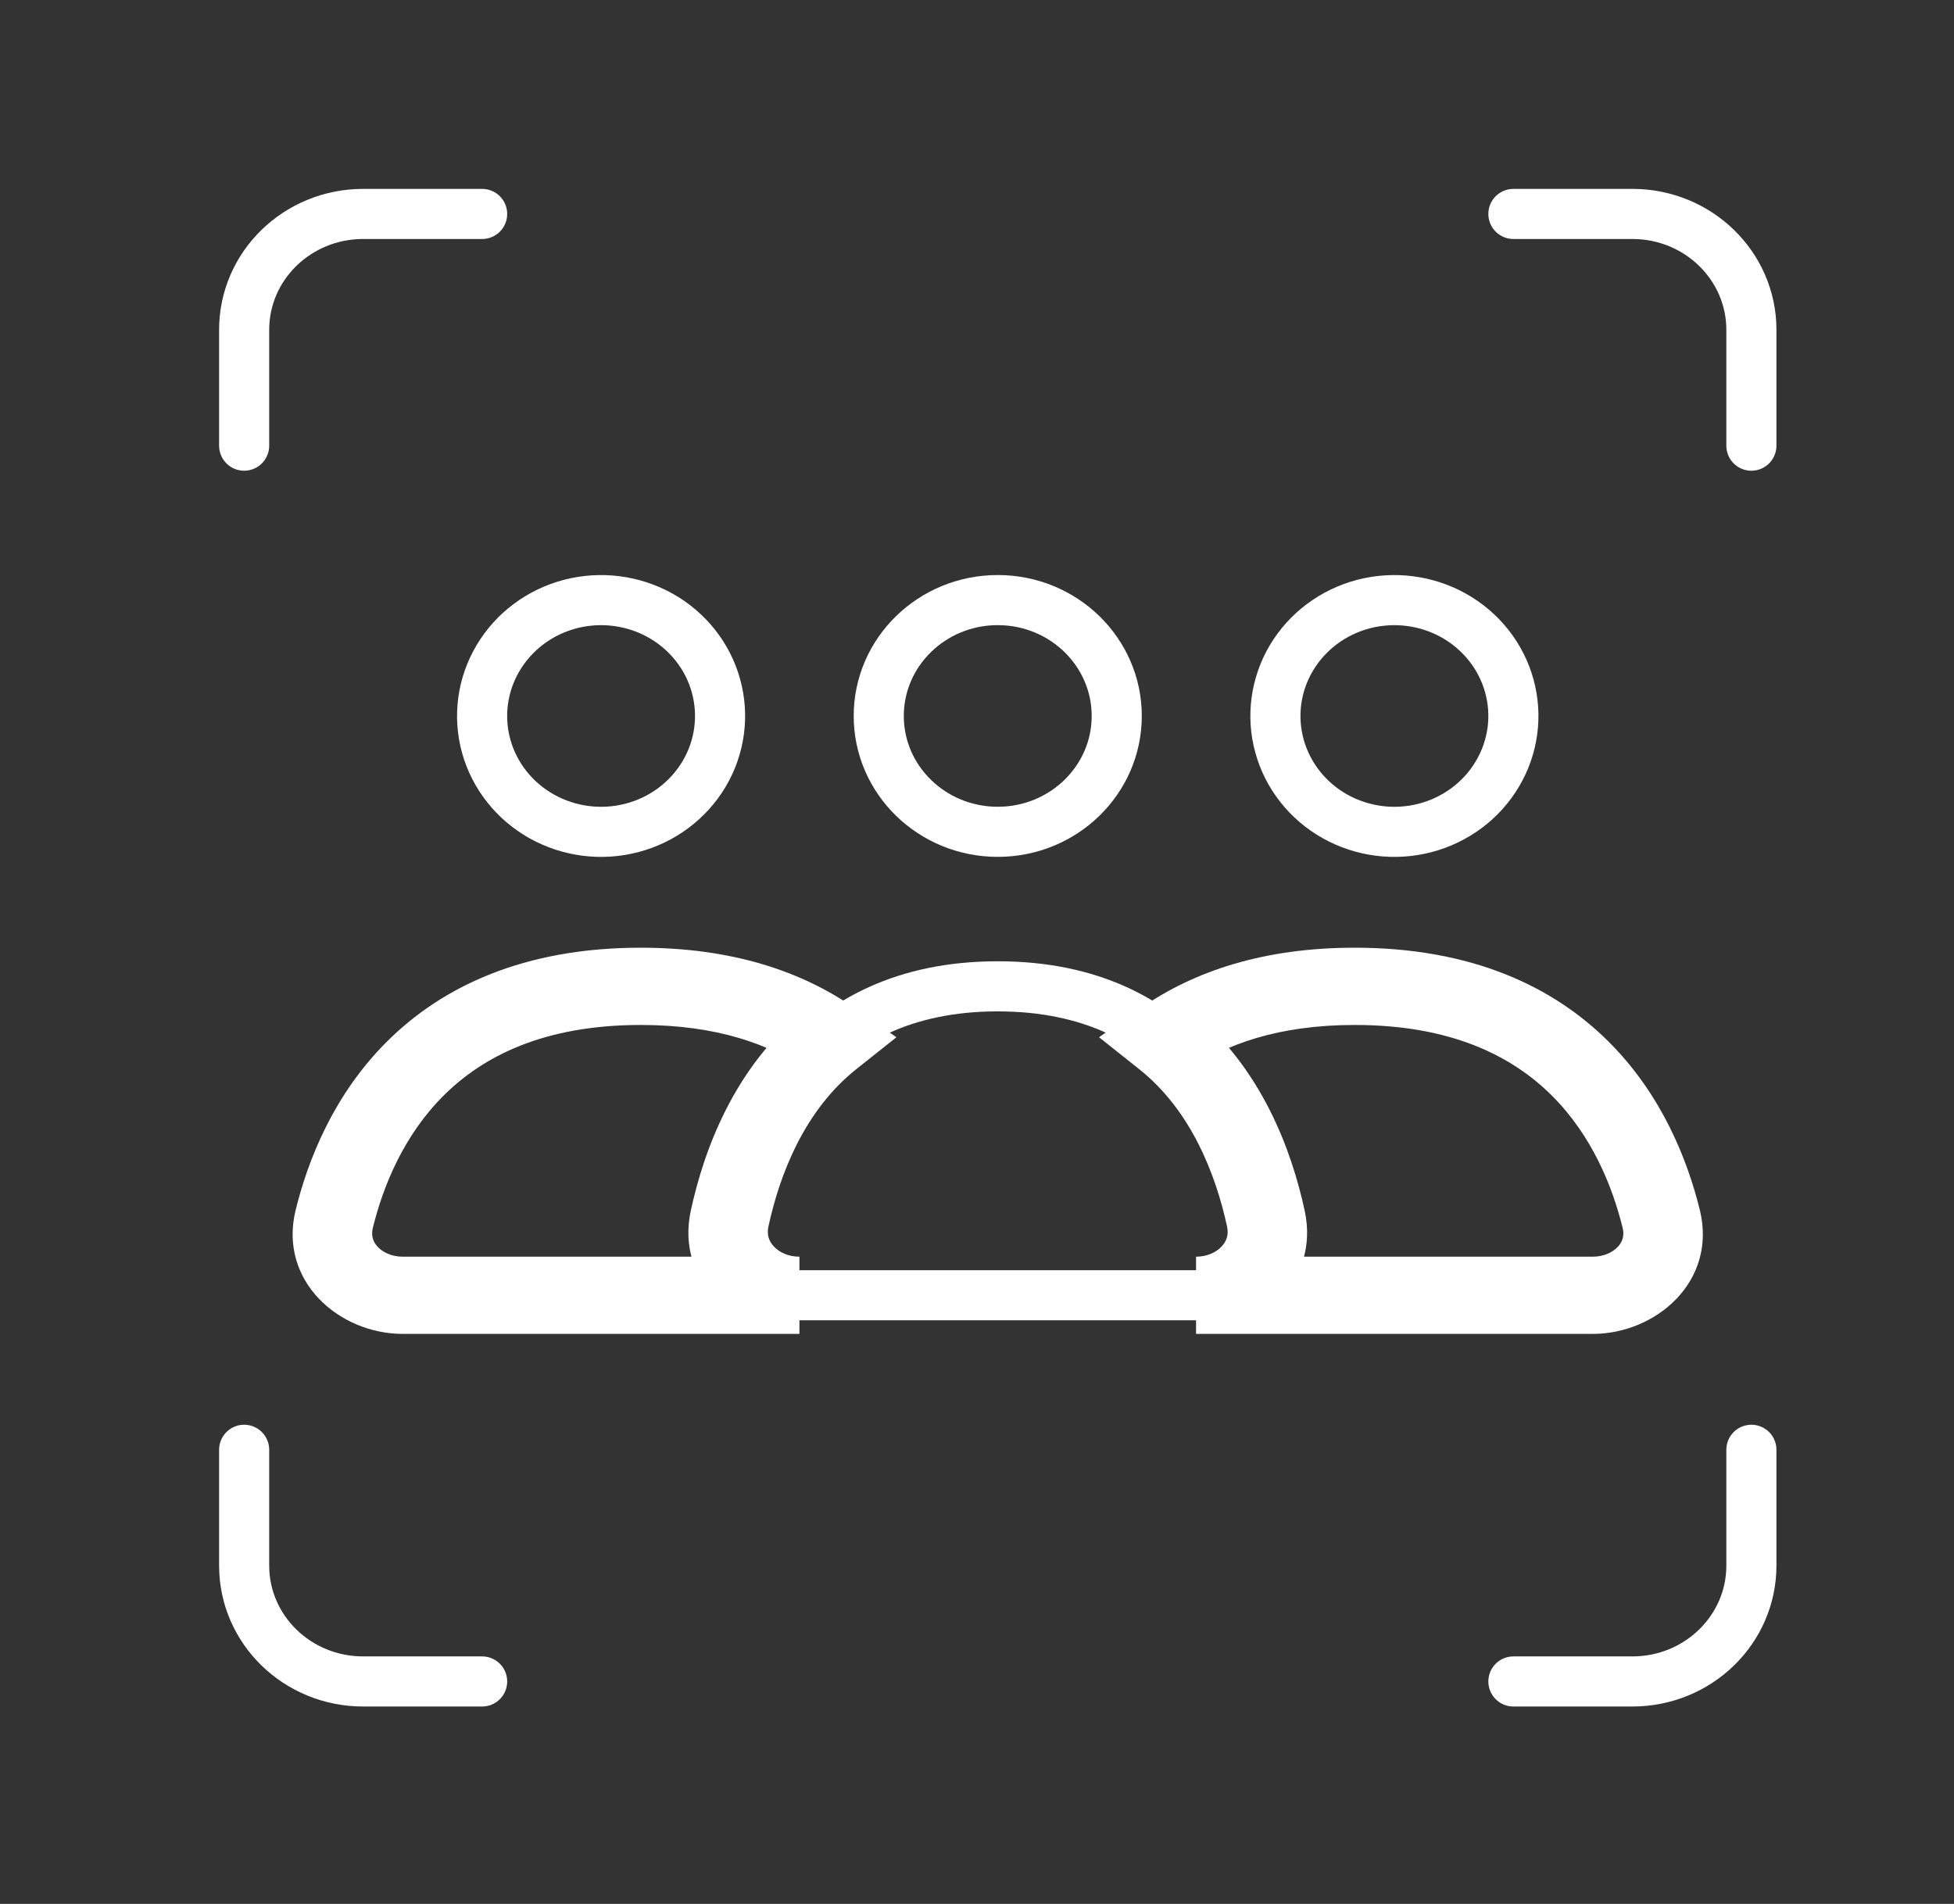 <svg width="39" height="38" viewBox="0 0 39 38" fill="none" xmlns="http://www.w3.org/2000/svg">
<rect x="0" y="0" width="39" height="38" fill="#333333" stroke="none"/>
<path d="M19.914 16.602C21.226 16.602 22.289 15.567 22.289 14.29C22.289 13.013 21.226 11.977 19.914 11.977C18.602 11.977 17.539 13.013 17.539 14.29C17.539 15.567 18.602 16.602 19.914 16.602Z" stroke="white" stroke-linecap="round"/>
<path d="M25.774 13.134C26.089 12.603 26.608 12.215 27.216 12.056C27.824 11.898 28.473 11.981 29.018 12.287C29.564 12.594 29.962 13.099 30.125 13.691C30.288 14.284 30.203 14.915 29.887 15.446C29.573 15.977 29.054 16.365 28.445 16.524C27.837 16.683 27.189 16.599 26.643 16.293C26.098 15.986 25.7 15.481 25.537 14.889C25.374 14.296 25.459 13.665 25.774 13.134Z" stroke="white"/>
<path d="M9.941 13.134C10.256 12.603 10.774 12.215 11.383 12.056C11.991 11.898 12.639 11.981 13.185 12.287C13.73 12.594 14.129 13.099 14.291 13.691C14.454 14.284 14.369 14.915 14.054 15.446C13.739 15.977 13.221 16.365 12.612 16.524C12.004 16.683 11.355 16.599 10.81 16.293C10.264 15.986 9.866 15.481 9.703 14.889C9.54 14.296 9.626 13.665 9.941 13.134Z" stroke="white"/>
<path d="M23.239 20.742L22.779 20.115L21.936 20.702L22.738 21.34L23.239 20.742ZM31.789 25.082H23.872V26.623H31.789V25.082ZM32.387 24.509C32.424 24.661 32.384 24.784 32.291 24.884C32.189 24.993 32.013 25.082 31.789 25.082V26.623C33.055 26.623 34.276 25.571 33.927 24.15L32.387 24.509ZM27.039 20.457C28.98 20.457 30.189 21.087 30.969 21.862C31.771 22.659 32.181 23.672 32.387 24.509L33.927 24.15C33.683 23.161 33.175 21.852 32.1 20.784C31.004 19.694 29.379 18.915 27.039 18.915V20.457ZM23.699 21.37C24.456 20.843 25.519 20.457 27.039 20.457V18.915C25.225 18.915 23.832 19.383 22.779 20.115L23.699 21.37ZM22.738 21.34C23.772 22.162 24.265 23.438 24.492 24.484L26.041 24.167C25.786 22.985 25.186 21.296 23.74 20.145L22.738 21.34ZM24.492 24.484C24.526 24.643 24.481 24.775 24.381 24.88C24.275 24.993 24.096 25.082 23.872 25.082V26.623C25.145 26.623 26.345 25.574 26.041 24.167L24.492 24.484Z" fill="white"/>
<path d="M16.589 20.742L17.09 21.34L17.892 20.702L17.049 20.115L16.589 20.742ZM12.789 20.457C14.309 20.457 15.372 20.843 16.129 21.37L17.049 20.115C15.996 19.383 14.603 18.915 12.789 18.915V20.457ZM7.441 24.509C7.647 23.672 8.057 22.659 8.859 21.862C9.639 21.087 10.848 20.457 12.789 20.457V18.915C10.449 18.915 8.824 19.694 7.728 20.784C6.653 21.852 6.145 23.161 5.901 24.15L7.441 24.509ZM8.039 25.082C7.815 25.082 7.639 24.993 7.537 24.884C7.444 24.784 7.404 24.661 7.441 24.509L5.901 24.15C5.552 25.571 6.773 26.623 8.039 26.623V25.082ZM15.956 25.082H8.039V26.623H15.956V25.082ZM15.956 25.082C15.732 25.082 15.553 24.993 15.447 24.88C15.347 24.775 15.302 24.643 15.336 24.484L13.787 24.167C13.483 25.574 14.683 26.623 15.956 26.623V25.082ZM15.336 24.484C15.562 23.438 16.056 22.162 17.09 21.34L16.088 20.145C14.642 21.296 14.042 22.985 13.787 24.167L15.336 24.484Z" fill="white"/>
<path d="M19.914 19.686C23.657 19.686 24.872 22.499 25.266 24.326C25.446 25.159 24.747 25.852 23.872 25.852H15.956C15.081 25.852 14.382 25.159 14.562 24.326C14.956 22.499 16.171 19.686 19.914 19.686Z" stroke="white" stroke-linecap="round"/>
<path d="M30.206 33.56H32.581C33.892 33.56 34.956 32.525 34.956 31.248V28.936" stroke="white" stroke-linecap="round"/>
<path d="M30.206 4.27H32.581C33.892 4.27 34.956 5.305 34.956 6.582V8.895" stroke="white" stroke-linecap="round"/>
<path d="M9.623 33.56H7.248C5.936 33.56 4.873 32.525 4.873 31.248V28.936" stroke="white" stroke-linecap="round"/>
<path d="M9.623 4.27H7.248C5.936 4.27 4.873 5.305 4.873 6.582V8.895" stroke="white" stroke-linecap="round"/>
</svg>
